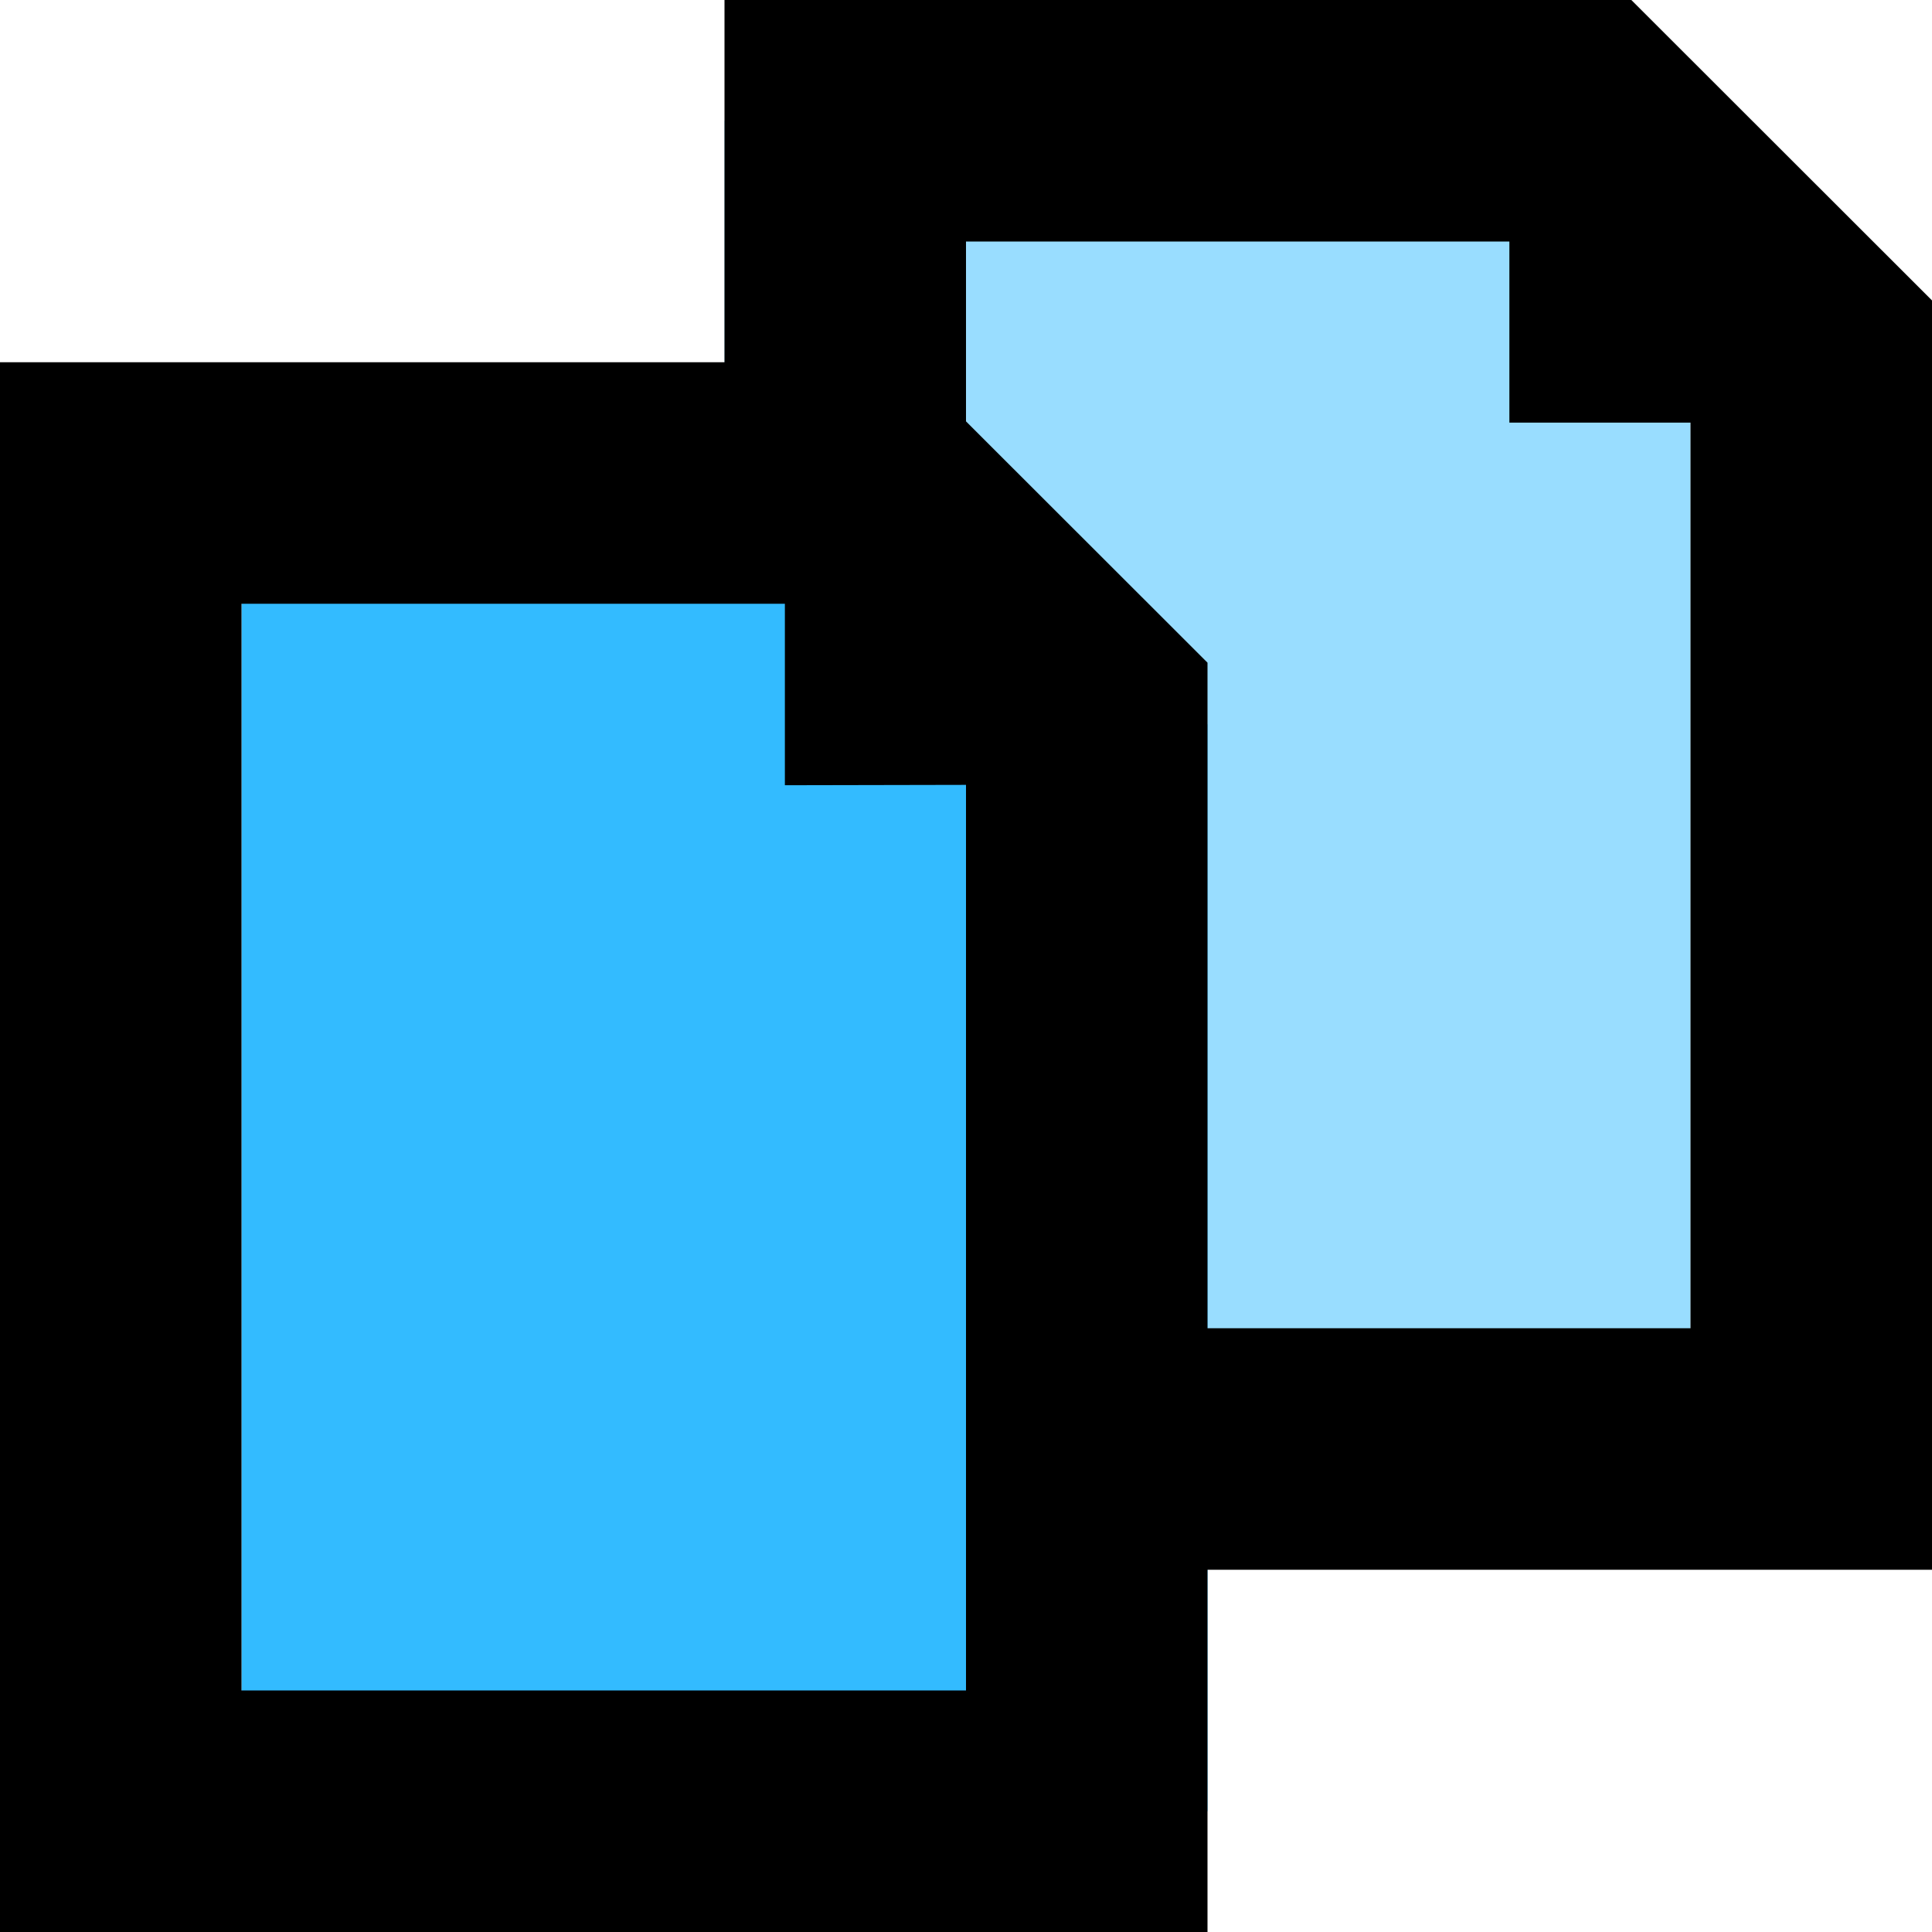 <?xml version="1.0" encoding="UTF-8" standalone="no"?>
<svg
   inkscape:version="1.1.1 (1:1.1+202109281949+c3084ef5ed)"
   sodipodi:docname="tool-pages-symbolic.svg"
   viewBox="0 0 16 16"
   height="16"
   width="16"
   id="svg1"
   version="1.1"
   xmlns:inkscape="http://www.inkscape.org/namespaces/inkscape"
   xmlns:sodipodi="http://sodipodi.sourceforge.net/DTD/sodipodi-0.dtd"
   xmlns="http://www.w3.org/2000/svg"
   xmlns:svg="http://www.w3.org/2000/svg"
   xmlns:rdf="http://www.w3.org/1999/02/22-rdf-syntax-ns#"
   xmlns:cc="http://creativecommons.org/ns#"
   xmlns:dc="http://purl.org/dc/elements/1.1/">
  <style
     id="s0">
   .success { fill: #009909; }
   .warning { fill: #FF1990; }
   .error   { fill: #00AAFF; }
  </style>
  <style
     id="s2"> 
     @import '../../highlights.css'; 
  </style>
  <defs
     id="defs1888" />
  <sodipodi:namedview
     inkscape:document-rotation="0"
     inkscape:current-layer="snap-page"
     inkscape:window-maximized="1"
     inkscape:window-y="20"
     inkscape:window-x="66"
     inkscape:window-height="843"
     inkscape:window-width="1534"
     inkscape:cy="10.104576"
     inkscape:cx="10.265696"
     inkscape:zoom="21.722832"
     showgrid="false"
     id="namedview"
     guidetolerance="10"
     gridtolerance="10"
     objecttolerance="10"
     pagecolor="#ffffff"
     bordercolor="#666666"
     borderopacity="1.0"
     inkscape:pageshadow="2"
     inkscape:pageopacity="0.0"
     inkscape:pagecheckerboard="0"
     inkscape:blackoutopacity="0.0">
    <inkscape:grid
       id="grid"
       type="xygrid" />
  </sodipodi:namedview>
  <g
     id="snap-page"
     inkscape:label="00334"
     transform="translate(-979,-527.362)">
    <path
       style="opacity:0.4"
       d="m 985,528.362 h 6 l 2,2 v 9 h -4.983 v -6.873 L 987,531.362 h -2 z"
       id="path205"
       class="error"
       sodipodi:nodetypes="ccccccccc" />
    <path
       style="opacity:0.8"
       d="m 981,531.362 h 5 1 l 2,2 v 9 h -8 z"
       id="path90"
       class="error"
       sodipodi:nodetypes="ccccccc" />
    <path
       id="path7370"
       style="color:#000000;fill:#000000;-inkscape-stroke:none;paint-order:markers fill stroke"
       d="M 6,-2.185e-5 V 0.488 4 H 8 V 2 l 4.5,-6.5e-6 v 1.5 H 14 V 11 L 9,11 v 2 l 7,1.1e-5 V 2.488 L 13.51,-1.0925e-5 Z"
       transform="translate(979,527.362)"
       sodipodi:nodetypes="ccccccccccccccc" />
    <path
       transform="translate(0,512.362)"
       style="opacity:0;fill:none"
       d="m 979,15 h 16 v 16 h -16 z"
       id="rect16572"
       inkscape:connector-curvature="0" />
    <path
       id="rect2058"
       style="color:#000000;fill:#000000;-inkscape-stroke:none;paint-order:markers fill stroke"
       d="m 979,530.362 v 0.488 12.512 h 10 v -10.512 l -2.49,-2.488 z m 2,2 4.5,-2e-5 v 1.503 l 1.5,-0.003 v 7.5 h -6 z"
       sodipodi:nodetypes="cccccccccccccc" />
  </g>
</svg>
